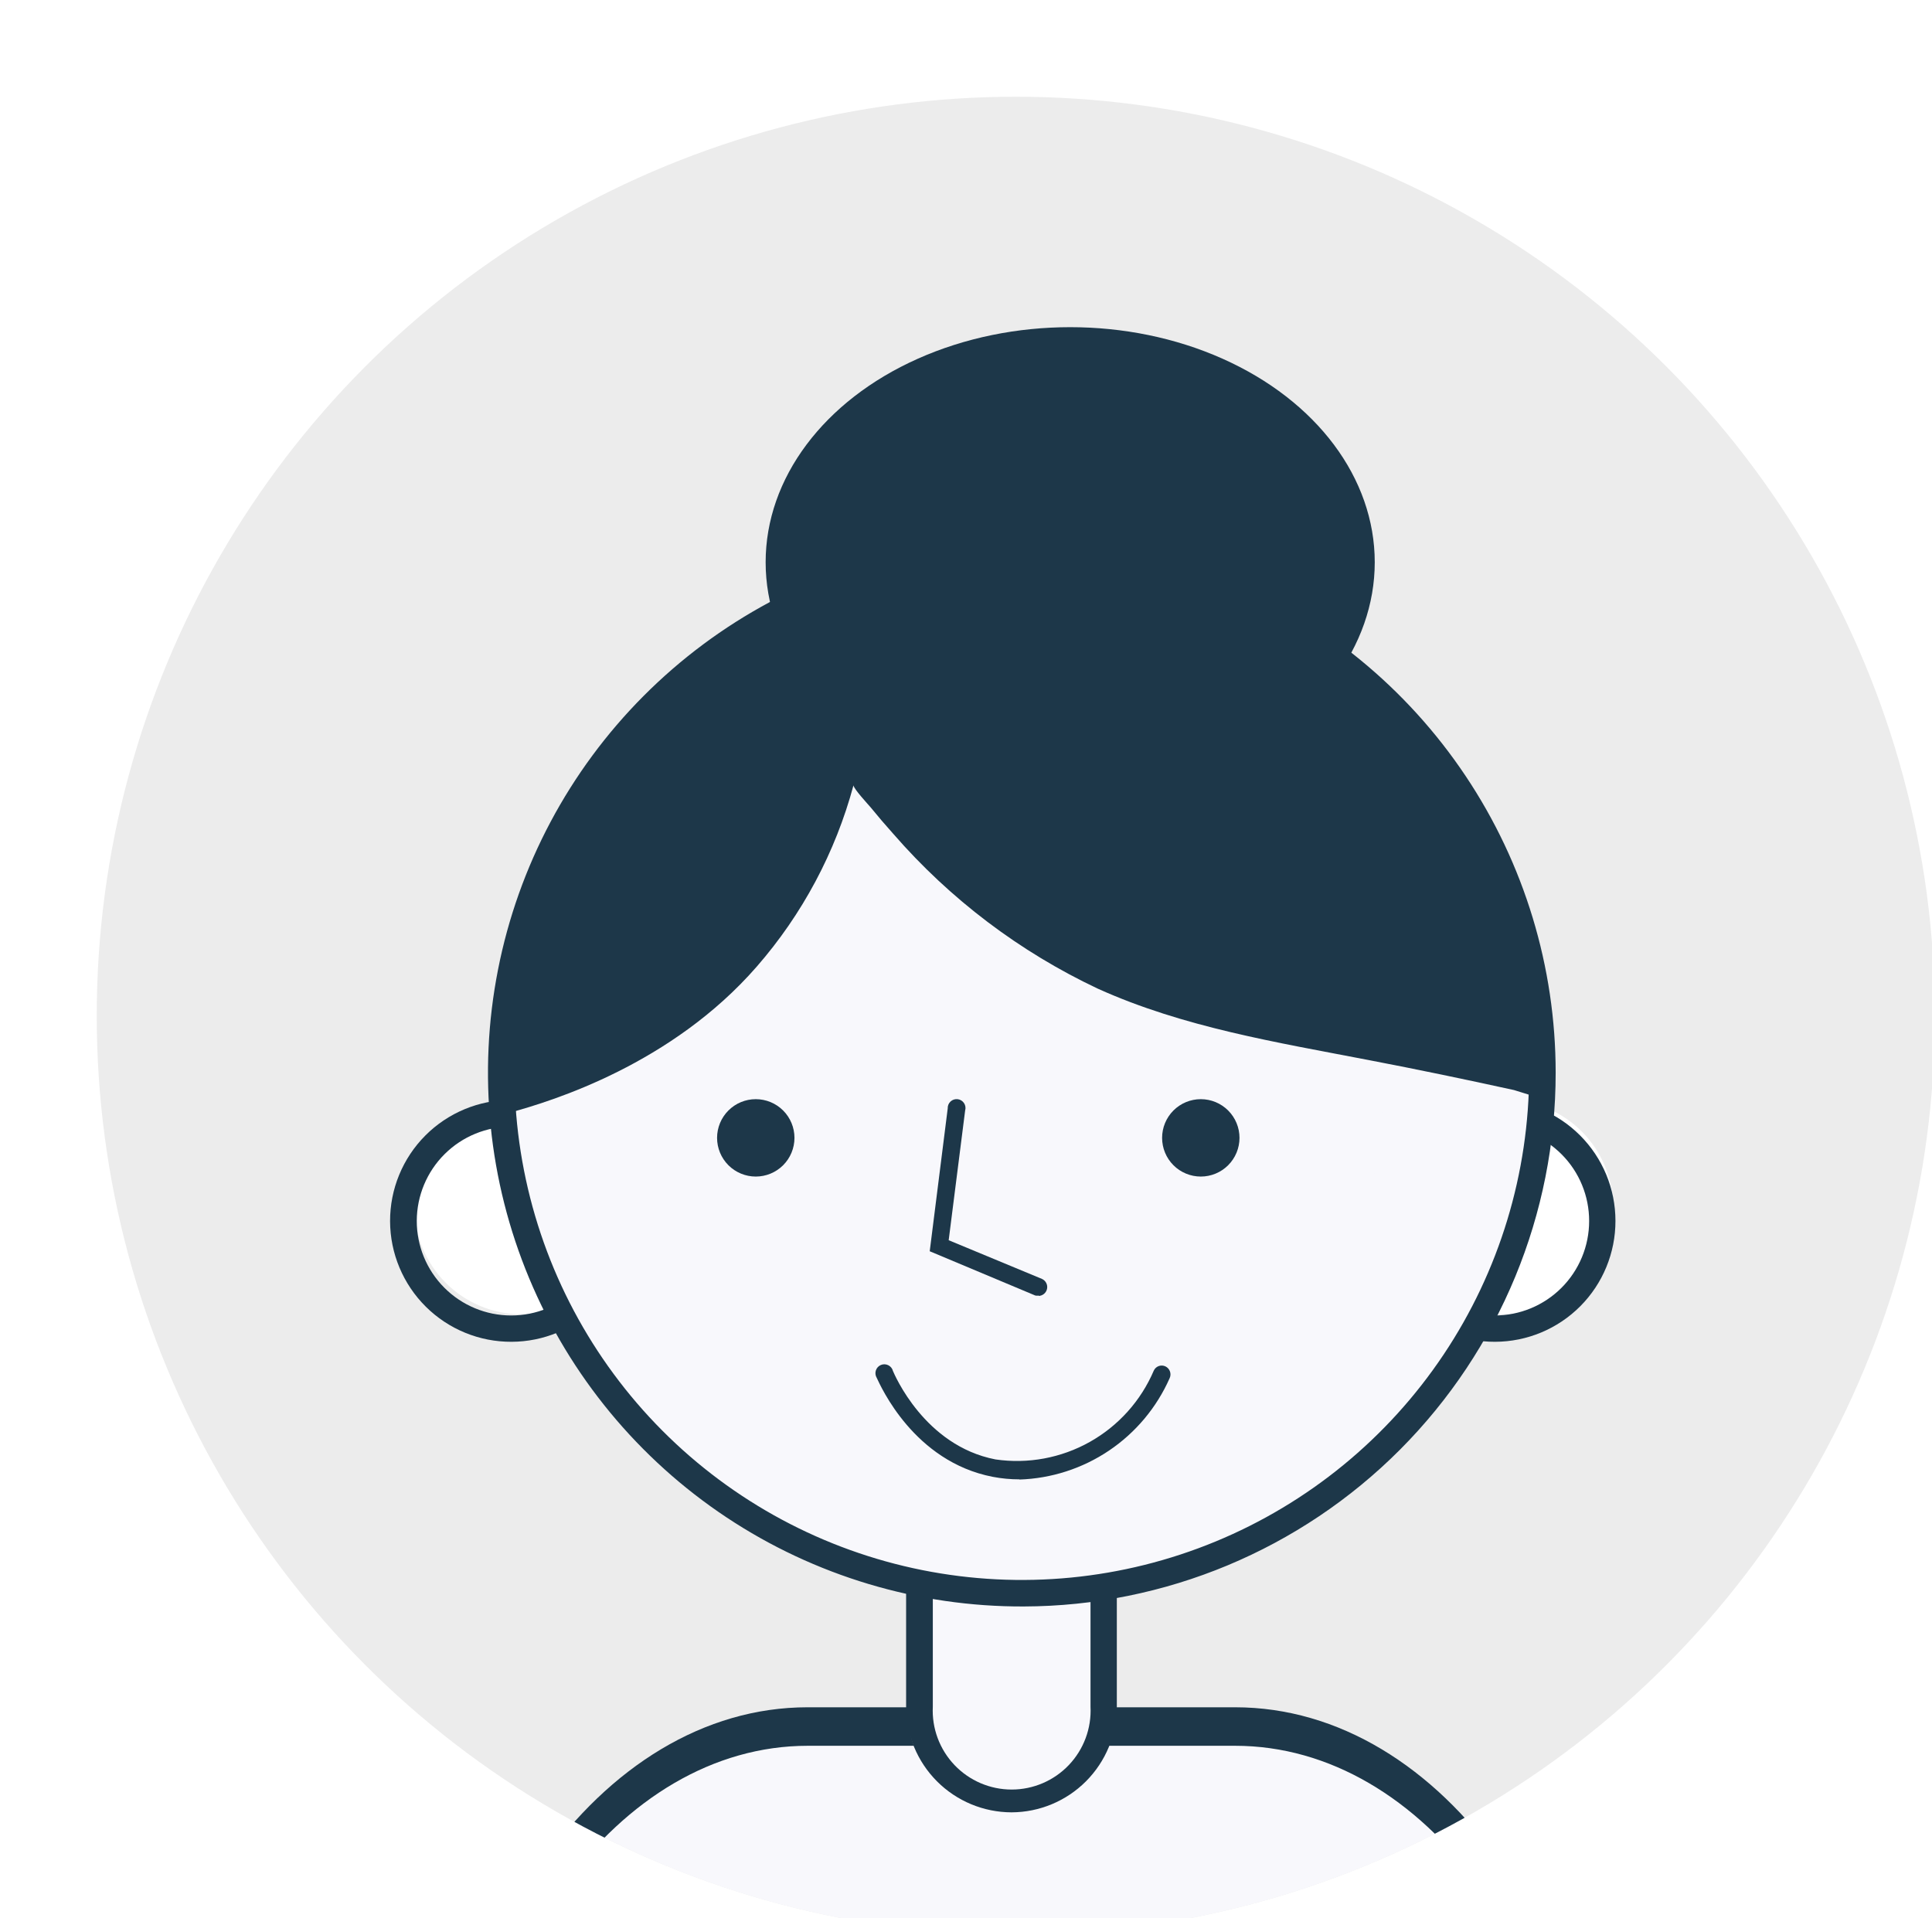 <svg xmlns="http://www.w3.org/2000/svg" xmlns:xlink="http://www.w3.org/1999/xlink" id="Layer_1" data-name="Layer 1" viewBox="0 0 99.85 99.15"><defs><style>.cls-1,.cls-2{fill:none}.cls-2{clip-rule:evenodd}.cls-3{clip-path:url(#clip-path)}.cls-4{clip-path:url(#clip-path-2)}.cls-5{isolation:isolate}.cls-6{clip-path:url(#clip-path-3)}.cls-7{fill:#ececec}.cls-8{clip-path:url(#clip-path-5)}.cls-9{fill:#1d3749}.cls-10{clip-path:url(#clip-path-7)}.cls-11{fill:#fff}.cls-12{clip-path:url(#clip-path-9)}.cls-13{clip-path:url(#clip-path-11)}.cls-14{clip-path:url(#clip-path-13)}.cls-15{clip-path:url(#clip-path-15)}.cls-16{clip-path:url(#clip-path-17)}.cls-17{clip-path:url(#clip-path-19)}.cls-18{fill:#f8f8fc}.cls-19{clip-path:url(#clip-path-21)}.cls-20{clip-path:url(#clip-path-23)}.cls-21{clip-path:url(#clip-path-25)}.cls-22{clip-path:url(#clip-path-27)}.cls-23{clip-path:url(#clip-path-29)}.cls-24{clip-path:url(#clip-path-31)}.cls-25{clip-path:url(#clip-path-33)}.cls-26{clip-path:url(#clip-path-35)}.cls-27{clip-path:url(#clip-path-37)}.cls-28{clip-path:url(#clip-path-39)}.cls-29{clip-path:url(#clip-path-41)}.cls-30{clip-path:url(#clip-path-43)}.cls-31{clip-path:url(#clip-path-45)}</style><clipPath id="clip-path" transform="translate(3.83 3.75)"><circle cx="48.67" cy="48.75" r="47.5" class="cls-1"/></clipPath><clipPath id="clip-path-2" transform="translate(3.83 3.75)"><rect width="1280" height="1421" x="-443.83" y="-907.75" class="cls-1"/></clipPath><clipPath id="clip-path-3" transform="translate(3.83 3.75)"><rect width="95" height="95" x="1.17" y="1.25" class="cls-1"/></clipPath><clipPath id="clip-path-5" transform="translate(3.83 3.75)"><polygon points="51.29 60.06 53.81 60.57 55.55 51.96 53.03 51.45 51.29 60.06" class="cls-2"/></clipPath><clipPath id="clip-path-7" transform="translate(3.83 3.75)"><path d="M60.08,58.14a5.54,5.54,0,1,1-5.54-5.56,5.55,5.55,0,0,1,5.54,5.56" class="cls-2"/></clipPath><clipPath id="clip-path-9" transform="translate(3.83 3.75)"><path d="M54.54,64.38a6.25,6.25,0,1,1,6.22-6.25,6.24,6.24,0,0,1-6.22,6.25m0-11.12a4.88,4.88,0,1,0,4.86,4.88,4.87,4.87,0,0,0-4.86-4.88" class="cls-2"/></clipPath><clipPath id="clip-path-11" transform="translate(3.83 3.75)"><path d="M28.67,58.66a5.54,5.54,0,1,1-5.54-5.56,5.55,5.55,0,0,1,5.54,5.56" class="cls-2"/></clipPath><clipPath id="clip-path-13" transform="translate(3.83 3.75)"><path d="M22.61,65.6a6.25,6.25,0,1,1,6.22-6.25,6.24,6.24,0,0,1-6.22,6.25m0-11.12a4.88,4.88,0,1,0,4.86,4.88,4.87,4.87,0,0,0-4.86-4.88" class="cls-2"/></clipPath><clipPath id="clip-path-15" transform="translate(3.83 3.75)"><path d="M79.51,58.66A5.54,5.54,0,1,1,74,53.1a5.55,5.55,0,0,1,5.54,5.56" class="cls-2"/></clipPath><clipPath id="clip-path-17" transform="translate(3.83 3.75)"><path d="M73.44,65.6a6.25,6.25,0,1,1,6.22-6.25,6.24,6.24,0,0,1-6.22,6.25m0-11.12a4.88,4.88,0,1,0,4.86,4.88,4.87,4.87,0,0,0-4.86-4.88" class="cls-2"/></clipPath><clipPath id="clip-path-19" transform="translate(3.83 3.75)"><path d="M18.44,113.8c0-15.73,7.58-28.47,18.4-28.47H59.91c10.82,0,19.6,12.75,19.6,28.47Z" class="cls-2"/></clipPath><clipPath id="clip-path-21" transform="translate(3.83 3.75)"><path d="M79.51,113H18.44v-1c0-15.17,8.74-27.51,19.47-27.51H60c10.74,0,19.47,12.34,19.47,27.51Zm-59.7-1.91H78.14C77.78,97.45,69.8,86.48,60,86.48H37.92C28.15,86.48,20.16,97.45,19.81,111.13Z" class="cls-2"/></clipPath><clipPath id="clip-path-23" transform="translate(3.83 3.75)"><path d="M47.87,89.61h0a4.77,4.77,0,0,1-4.76-4.78V78.37h9.52v6.46a4.77,4.77,0,0,1-4.76,4.78" class="cls-2"/></clipPath><clipPath id="clip-path-25" transform="translate(3.83 3.75)"><path d="M48.45,89.92A5.46,5.46,0,0,1,43,84.46V77.31H53.89v7.15A5.46,5.46,0,0,1,48.45,89.92ZM44.38,78.68v5.78a4.08,4.08,0,1,0,8.15,0V78.68Z" class="cls-2"/></clipPath><clipPath id="clip-path-27" transform="translate(3.83 3.75)"><path d="M76,52.17a26.81,26.81,0,1,1-26.81-26.9A26.85,26.85,0,0,1,76,52.17" class="cls-2"/></clipPath><clipPath id="clip-path-29" transform="translate(3.83 3.75)"><path d="M49.08,79.28A27.59,27.59,0,1,1,76.57,51.69,27.57,27.57,0,0,1,49.08,79.28m0-53.81A26.22,26.22,0,1,0,75.2,51.69,26.2,26.2,0,0,0,49.08,25.47" class="cls-2"/></clipPath><clipPath id="clip-path-31" transform="translate(3.83 3.75)"><path d="M35.28,46.21a23.61,23.61,0,0,0,5-9.37c0,.17.77,1,.88,1.13q.57.7,1.18,1.38a32.21,32.21,0,0,0,10.57,8c4.43,2,9.24,2.77,14,3.69,2.51.48,5,1,7.51,1.55,0,0,1.6.49,1.6.52S75.77,33,57.64,26.49C48.26,23.13,39,27.16,37.14,28c-17.71,7.67-14.58,24.83-14.6,25.75C24.74,53.15,30.89,51.25,35.28,46.21Z" class="cls-2"/></clipPath><clipPath id="clip-path-33" transform="translate(3.83 3.75)"><path d="M41.92,67.28c.13.3,1.75,4.1,5.63,4.85a8.1,8.1,0,0,0,8.68-4.85" class="cls-2"/></clipPath><clipPath id="clip-path-35" transform="translate(3.83 3.75)"><path d="M48.87,72.71a7.32,7.32,0,0,1-1.39-.13c-4.08-.79-5.79-4.68-6-5.12a.46.46,0,1,1,.84-.35c.07.16,1.62,3.86,5.3,4.57a7.69,7.69,0,0,0,8.18-4.59.45.45,0,0,1,.6-.22.46.46,0,0,1,.22.61,8.8,8.8,0,0,1-7.78,5.24" class="cls-2"/></clipPath><clipPath id="clip-path-37" transform="translate(3.83 3.75)"><polyline points="67.79 52.31 66.9 59.34 72.04 61.5" class="cls-2"/></clipPath><clipPath id="clip-path-39" transform="translate(3.83 3.75)"><path d="M49.86,63.21a.47.47,0,0,1-.18,0l-5.46-2.29.93-7.38a.46.46,0,1,1,.9.11l-.85,6.7,4.82,2a.46.46,0,0,1-.18.88" class="cls-2"/></clipPath><clipPath id="clip-path-41" transform="translate(3.83 3.75)"><path d="M37.23,55.06a2,2,0,1,1-2-2,2,2,0,0,1,2,2" class="cls-2"/></clipPath><clipPath id="clip-path-43" transform="translate(3.83 3.75)"><path d="M60.23,55.06a2,2,0,1,1-2-2,2,2,0,0,1,2,2" class="cls-2"/></clipPath><clipPath id="clip-path-45" transform="translate(3.83 3.75)"><ellipse cx="51.48" cy="25.31" class="cls-1" rx="15.74" ry="12.15"/></clipPath></defs><title>joanna</title><g class="cls-3"><g class="cls-4"><g class="cls-5"><g class="cls-6"><g class="cls-6"><rect width="105" height="105" class="cls-7"/></g><g class="cls-8"><g class="cls-6"><rect width="14.26" height="19.12" x="50.12" y="50.19" class="cls-9"/></g></g><g class="cls-10"><g class="cls-6"><rect width="21.08" height="21.12" x="47.83" y="51.32" class="cls-11"/></g></g><g class="cls-12"><g class="cls-6"><rect width="22.45" height="22.49" x="47.15" y="50.64" class="cls-9"/></g></g><g class="cls-13"><g class="cls-6"><rect width="21.08" height="21.12" x="16.42" y="51.85" class="cls-11"/></g></g><g class="cls-14"><g class="cls-6"><rect width="22.45" height="22.49" x="15.21" y="51.85" class="cls-9"/></g></g><g class="cls-15"><g class="cls-6"><rect width="21.08" height="21.12" x="67.26" y="51.85" class="cls-11"/></g></g><g class="cls-16"><g class="cls-6"><rect width="22.45" height="22.49" x="66.05" y="51.85" class="cls-9"/></g></g><g class="cls-17"><g class="cls-6"><rect width="71.06" height="38.47" x="17.27" y="84.08" class="cls-18"/></g></g><g class="cls-19"><g class="cls-6"><rect width="71.06" height="38.47" x="17.27" y="83.32" class="cls-9"/></g></g><g class="cls-20"><g class="cls-6"><rect width="19.52" height="21.24" x="41.94" y="77.12" class="cls-18"/></g></g><g class="cls-21"><g class="cls-6"><rect width="20.88" height="22.61" x="41.84" y="76.06" class="cls-9"/></g></g><g class="cls-22"><g class="cls-6"><rect width="63.61" height="63.81" x="21.26" y="24.01" class="cls-18"/></g></g><g class="cls-23"><g class="cls-6"><rect width="64.98" height="65.18" x="20.42" y="22.85" class="cls-9"/></g></g><g class="cls-24"><g class="cls-6"><rect width="63.61" height="38.56" x="21.17" y="23.92" class="cls-9"/></g></g><g class="cls-25"><g class="cls-6"><rect width="24.31" height="14.97" x="40.75" y="66.03" class="cls-18"/></g></g><g class="cls-26"><g class="cls-6"><rect width="25.22" height="15.89" x="40.3" y="65.57" class="cls-9"/></g></g><g class="cls-27"><g class="cls-6"><rect width="15.14" height="19.2" x="65.73" y="51.05" class="cls-18"/></g></g><g class="cls-28"><g class="cls-6"><rect width="16.09" height="20.11" x="43.05" y="51.85" class="cls-9"/></g></g><g class="cls-29"><g class="cls-6"><rect width="13.9" height="13.91" x="32.16" y="51.85" class="cls-9"/></g></g><g class="cls-30"><g class="cls-6"><rect width="13.9" height="13.91" x="55.15" y="51.85" class="cls-9"/></g></g><g class="cls-31"><g class="cls-6"><rect width="41.47" height="34.3" x="34.58" y="11.91" class="cls-9"/></g></g></g></g></g></g></svg>